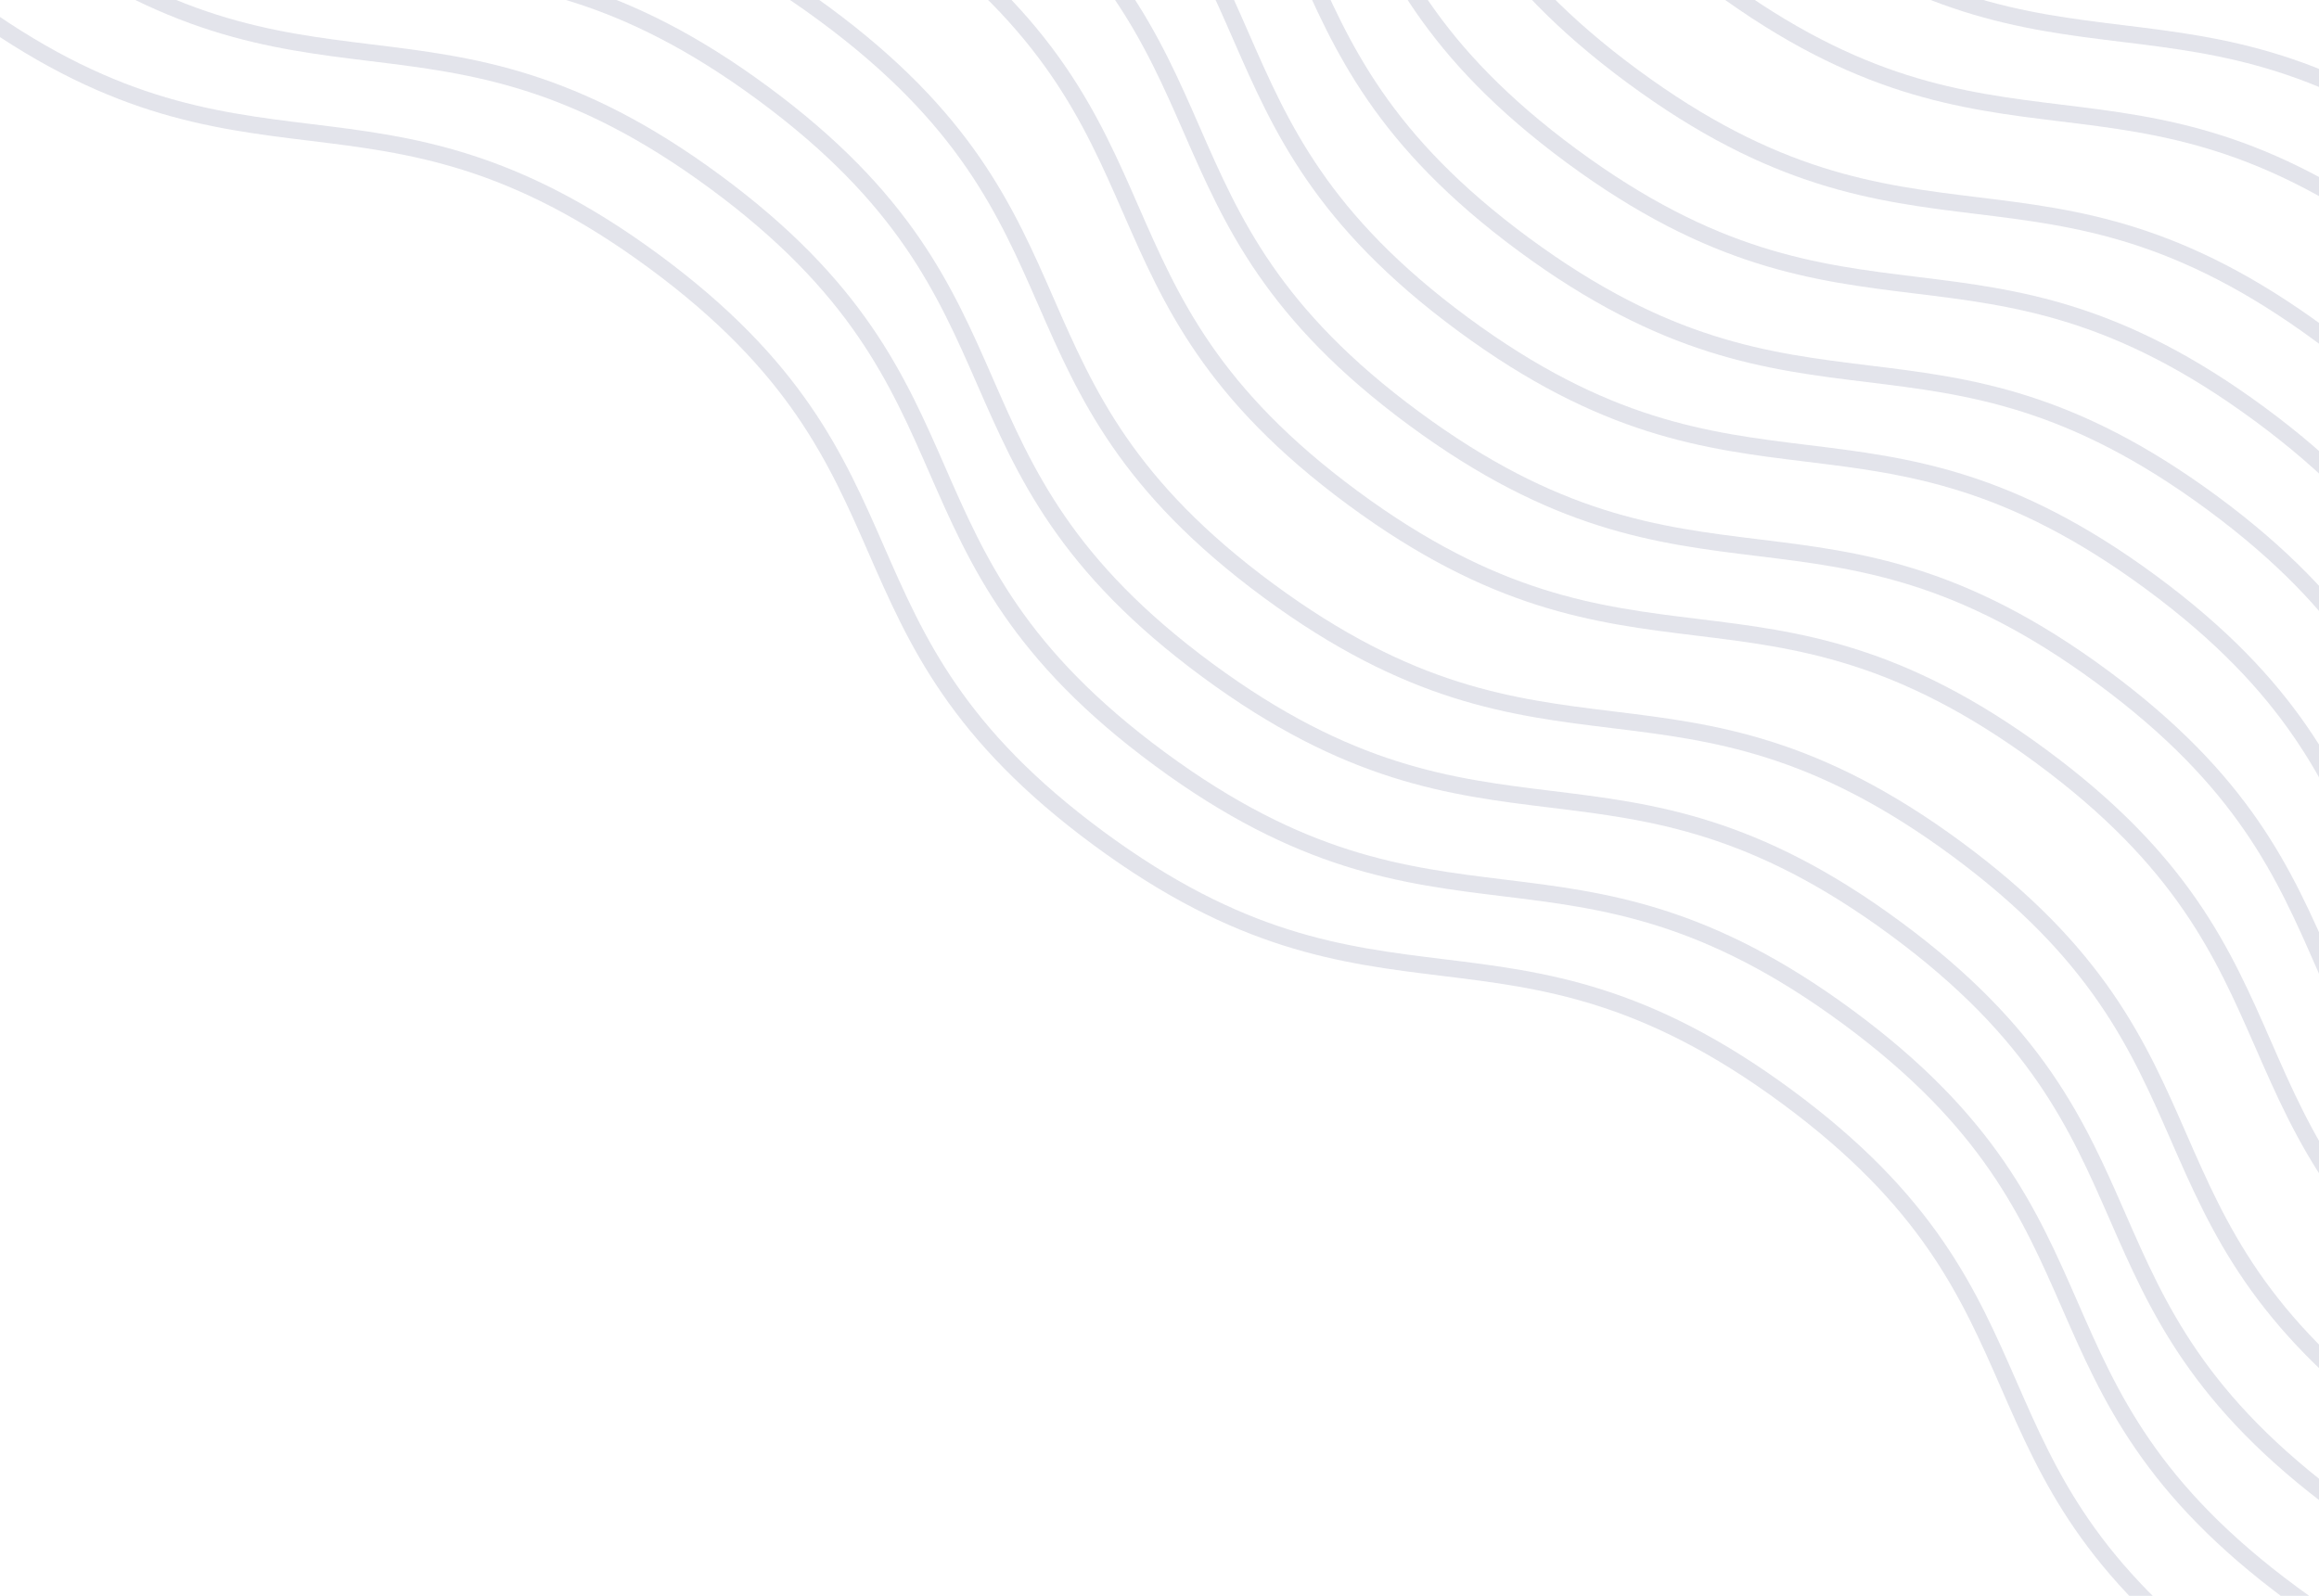 <svg width="154" height="106" viewBox="0 0 154 106" fill="none" xmlns="http://www.w3.org/2000/svg">
<g clip-path="url(#clip0_174_3232)">
<path d="M214.823 100.431C196.02 86.563 187.912 97.136 169.108 83.267C150.304 69.399 158.412 58.826 139.614 44.961C120.816 31.097 112.703 41.666 93.899 27.797C75.095 13.929 83.204 3.356 64.4 -10.512C45.596 -24.381 37.488 -13.808 18.679 -27.681C-0.13 -41.553 7.984 -52.122 -10.82 -65.99" stroke="#A0A3BD" stroke-opacity="0.3" stroke-width="1.114" stroke-miterlimit="10"/>
<path d="M271.573 22.405C252.769 8.536 244.661 19.109 225.858 5.241C207.054 -8.628 215.162 -19.201 196.364 -33.065C177.566 -46.93 169.452 -36.361 150.649 -50.229C131.845 -64.098 139.953 -74.671 121.149 -88.539C102.346 -102.408 94.238 -91.835 75.429 -105.707C56.62 -119.58 64.733 -130.149 45.93 -144.017" stroke="#A0A3BD" stroke-opacity="0.3" stroke-width="1.114" stroke-miterlimit="10"/>
<path d="M222.121 88.878C203.317 75.01 195.209 85.583 176.405 71.714C157.602 57.846 165.71 47.273 146.912 33.408C128.113 19.544 120 30.113 101.196 16.244C82.393 2.376 90.501 -8.197 71.697 -22.066C52.894 -35.934 44.786 -25.361 25.977 -39.234C7.168 -53.106 15.281 -63.675 -3.523 -77.543" stroke="#A0A3BD" stroke-opacity="0.3" stroke-width="1.114" stroke-miterlimit="10"/>
<path d="M247.586 56.331C228.782 42.463 220.674 53.035 201.871 39.167C183.067 25.298 191.175 14.726 172.377 0.861C153.579 -13.003 145.465 -2.435 126.662 -16.303C107.858 -30.172 115.966 -40.744 97.163 -54.613C78.359 -68.481 70.251 -57.909 51.442 -71.781C32.633 -85.653 40.746 -96.222 21.943 -110.091" stroke="#A0A3BD" stroke-opacity="0.3" stroke-width="1.114" stroke-miterlimit="10"/>
<path d="M298.821 -10.429C280.017 -24.297 271.909 -13.724 253.106 -27.593C234.302 -41.461 242.41 -52.034 223.612 -65.899C204.814 -79.763 196.7 -69.194 177.897 -83.063C159.093 -96.931 167.201 -107.504 148.397 -121.373C129.594 -135.241 121.486 -124.668 102.677 -138.541C83.868 -152.413 91.981 -162.982 73.178 -176.851" stroke="#A0A3BD" stroke-opacity="0.3" stroke-width="1.114" stroke-miterlimit="10"/>
<path d="M197.927 123.032C179.123 109.163 171.015 119.736 152.212 105.868C133.408 91.999 141.516 81.427 122.718 67.562C103.92 53.697 95.806 64.266 77.003 50.398C58.199 36.529 66.307 25.956 47.503 12.088C28.7 -1.78 20.592 8.792 1.783 -5.08C-17.026 -18.953 -8.913 -29.521 -27.716 -43.39" stroke="#A0A3BD" stroke-opacity="0.3" stroke-width="1.114" stroke-miterlimit="10"/>
<path d="M274.741 16.519C255.937 2.651 247.829 13.224 229.025 -0.645C210.222 -14.513 218.33 -25.086 199.532 -38.951C180.734 -52.815 172.62 -42.246 153.817 -56.115C135.013 -69.983 143.121 -80.556 124.317 -94.425C105.514 -108.293 97.406 -97.72 78.597 -111.593C59.788 -125.465 67.901 -136.034 49.098 -149.903" stroke="#A0A3BD" stroke-opacity="0.3" stroke-width="1.114" stroke-miterlimit="10"/>
<path d="M225.289 82.992C206.485 69.124 198.377 79.697 179.574 65.828C160.77 51.959 168.878 41.387 150.08 27.522C131.282 13.658 123.168 24.227 104.365 10.358C85.561 -3.51 93.669 -14.083 74.866 -27.952C56.062 -41.82 47.954 -31.247 29.145 -45.12C10.336 -58.992 18.45 -69.561 -0.354 -83.43" stroke="#A0A3BD" stroke-opacity="0.3" stroke-width="1.114" stroke-miterlimit="10"/>
<path d="M250.753 50.446C231.95 36.577 223.842 47.15 205.038 33.281C186.235 19.413 194.343 8.84 175.544 -5.024C156.746 -18.889 148.633 -8.32 129.829 -22.189C111.026 -36.057 119.134 -46.63 100.33 -60.498C81.526 -74.367 73.418 -63.794 54.609 -77.666C35.8 -91.539 43.914 -102.108 25.11 -115.976" stroke="#A0A3BD" stroke-opacity="0.3" stroke-width="1.114" stroke-miterlimit="10"/>
<path d="M201.094 117.146C182.291 103.278 174.183 113.85 155.379 99.982C136.575 86.113 144.683 75.54 125.885 61.676C107.087 47.812 98.974 58.38 80.17 44.512C61.366 30.643 69.475 20.07 50.671 6.202C31.867 -7.666 23.759 2.906 4.95 -10.966C-13.859 -24.839 -5.745 -35.407 -24.549 -49.276" stroke="#A0A3BD" stroke-opacity="0.3" stroke-width="1.114" stroke-miterlimit="10"/>
<path d="M284.416 5.091C265.612 -8.778 257.504 1.795 238.701 -12.073C219.897 -25.942 228.005 -36.515 209.207 -50.379C190.409 -64.244 182.295 -53.675 163.492 -67.543C144.688 -81.412 152.796 -91.985 133.993 -105.853C115.189 -119.722 107.081 -109.149 88.272 -123.021C69.463 -136.894 77.576 -147.463 58.773 -161.331" stroke="#A0A3BD" stroke-opacity="0.3" stroke-width="1.114" stroke-miterlimit="10"/>
<path d="M234.964 71.564C216.161 57.696 208.053 68.268 189.249 54.4C170.446 40.531 178.554 29.959 159.755 16.094C140.957 2.229 132.844 12.798 114.04 -1.07C95.237 -14.939 103.345 -25.512 84.541 -39.38C65.737 -53.248 57.629 -42.676 38.82 -56.548C20.011 -70.421 28.125 -80.989 9.321 -94.858" stroke="#A0A3BD" stroke-opacity="0.3" stroke-width="1.114" stroke-miterlimit="10"/>
<path d="M260.222 39.244C241.418 25.376 233.31 35.949 214.506 22.08C195.703 8.211 203.811 -2.361 185.013 -16.226C166.215 -30.09 158.101 -19.521 139.297 -33.39C120.494 -47.258 128.602 -57.831 109.798 -71.7C90.995 -85.568 82.887 -74.996 64.078 -88.868C45.269 -102.74 53.382 -113.309 34.579 -127.178" stroke="#A0A3BD" stroke-opacity="0.3" stroke-width="1.114" stroke-miterlimit="10"/>
<path d="M210.77 105.718C191.966 91.849 183.858 102.422 165.054 88.553C146.251 74.685 154.359 64.112 135.561 50.248C116.762 36.383 108.649 46.952 89.845 33.083C71.042 19.215 79.15 8.642 60.346 -5.226C41.543 -19.095 33.434 -8.522 14.626 -22.395C-4.183 -36.267 3.93 -46.836 -14.874 -60.704" stroke="#A0A3BD" stroke-opacity="0.3" stroke-width="1.114" stroke-miterlimit="10"/>
<path d="M267.519 27.692C248.715 13.823 240.607 24.396 221.804 10.527C203 -3.341 211.108 -13.914 192.31 -27.778C173.512 -41.643 165.398 -31.074 146.595 -44.943C127.791 -58.811 135.899 -69.384 117.096 -83.252C98.292 -97.121 90.184 -86.548 71.375 -100.42C52.566 -114.293 60.679 -124.862 41.876 -138.73" stroke="#A0A3BD" stroke-opacity="0.3" stroke-width="1.114" stroke-miterlimit="10"/>
<path d="M218.067 94.165C199.264 80.296 191.156 90.869 172.352 77.001C153.549 63.132 161.657 52.559 142.858 38.695C124.06 24.83 115.947 35.399 97.143 21.531C78.34 7.662 86.448 -2.911 67.644 -16.779C48.84 -30.648 40.732 -20.075 21.923 -33.947C3.114 -47.82 11.228 -58.389 -7.576 -72.257" stroke="#A0A3BD" stroke-opacity="0.3" stroke-width="1.114" stroke-miterlimit="10"/>
<path d="M243.531 61.618C224.728 47.749 216.62 58.322 197.816 44.453C179.012 30.585 187.12 20.012 168.322 6.148C149.524 -7.717 141.411 2.852 122.607 -11.017C103.803 -24.885 111.912 -35.458 93.108 -49.326C74.304 -63.195 66.196 -52.622 47.387 -66.494C28.578 -80.367 36.692 -90.936 17.888 -104.804" stroke="#A0A3BD" stroke-opacity="0.3" stroke-width="1.114" stroke-miterlimit="10"/>
<path d="M294.767 -5.142C275.963 -19.011 267.855 -8.438 249.051 -22.306C230.248 -36.175 238.356 -46.748 219.558 -60.612C200.759 -74.477 192.646 -63.908 173.842 -77.776C155.039 -91.645 163.147 -102.218 144.343 -116.086C125.54 -129.955 117.432 -119.382 98.623 -133.254C79.814 -147.127 87.927 -157.696 69.124 -171.564" stroke="#A0A3BD" stroke-opacity="0.3" stroke-width="1.114" stroke-miterlimit="10"/>
<path d="M193.873 128.318C175.069 114.45 166.961 125.022 148.158 111.154C129.354 97.285 137.462 86.713 118.664 72.848C99.866 58.984 91.752 69.552 72.949 55.684C54.145 41.816 62.253 31.243 43.45 17.374C24.646 3.506 16.538 14.079 -2.271 0.206C-21.08 -13.666 -12.966 -24.235 -31.77 -38.104" stroke="#A0A3BD" stroke-opacity="0.3" stroke-width="1.114" stroke-miterlimit="10"/>
<path d="M288.47 -0.196C269.667 -14.064 261.559 -3.491 242.755 -17.36C223.951 -31.229 232.059 -41.801 213.261 -55.666C194.463 -69.53 186.35 -58.962 167.546 -72.83C148.742 -86.698 156.85 -97.271 138.047 -111.14C119.243 -125.008 111.135 -114.435 92.326 -128.308C73.517 -142.18 81.631 -152.749 62.827 -166.618" stroke="#A0A3BD" stroke-opacity="0.3" stroke-width="1.114" stroke-miterlimit="10"/>
<path d="M239.018 66.278C220.214 52.409 212.106 62.982 193.303 49.114C174.499 35.245 182.607 24.672 163.809 10.808C145.011 -3.057 136.897 7.512 118.094 -6.356C99.29 -20.225 107.398 -30.798 88.595 -44.666C69.791 -58.535 61.683 -47.962 42.874 -61.834C24.065 -75.707 32.178 -86.276 13.375 -100.144" stroke="#A0A3BD" stroke-opacity="0.3" stroke-width="1.114" stroke-miterlimit="10"/>
<path d="M264.276 33.958C245.472 20.09 237.364 30.662 218.561 16.794C199.757 2.925 207.865 -7.647 189.067 -21.512C170.269 -35.377 162.155 -24.808 143.352 -38.676C124.548 -52.545 132.656 -63.117 113.853 -76.986C95.049 -90.854 86.941 -80.282 68.132 -94.154C49.323 -108.027 57.436 -118.595 38.633 -132.464" stroke="#A0A3BD" stroke-opacity="0.3" stroke-width="1.114" stroke-miterlimit="10"/>
<path d="M278.795 11.233C259.991 -2.636 251.883 7.937 233.08 -5.931C214.276 -19.8 222.384 -30.373 203.586 -44.237C184.788 -58.102 176.674 -47.533 157.871 -61.401C139.067 -75.27 147.175 -85.843 128.372 -99.711C109.568 -113.58 101.46 -103.007 82.651 -116.879C63.842 -130.752 71.955 -141.321 53.152 -155.189" stroke="#A0A3BD" stroke-opacity="0.3" stroke-width="1.114" stroke-miterlimit="10"/>
<path d="M229.343 77.706C210.54 63.837 202.432 74.41 183.628 60.541C164.824 46.673 172.932 36.1 154.134 22.236C135.336 8.371 127.223 18.94 108.419 5.071C89.615 -8.797 97.724 -19.37 78.92 -33.238C60.116 -47.107 52.008 -36.534 33.199 -50.407C14.39 -64.279 22.504 -74.848 3.7 -88.716" stroke="#A0A3BD" stroke-opacity="0.3" stroke-width="1.114" stroke-miterlimit="10"/>
<path d="M254.808 45.158C236.005 31.29 227.896 41.863 209.093 27.994C190.289 14.126 198.397 3.553 179.599 -10.312C160.801 -24.176 152.687 -13.607 133.884 -27.476C115.08 -41.344 123.188 -51.917 104.385 -65.785C85.581 -79.654 77.473 -69.081 58.664 -82.954C39.855 -96.826 47.969 -107.395 29.165 -121.263" stroke="#A0A3BD" stroke-opacity="0.3" stroke-width="1.114" stroke-miterlimit="10"/>
<path d="M205.148 111.859C186.345 97.991 178.237 108.564 159.433 94.695C140.63 80.827 148.738 70.254 129.939 56.389C111.141 42.525 103.028 53.094 84.224 39.225C65.421 25.357 73.529 14.784 54.725 0.915C35.922 -12.953 27.814 -2.38 9.004 -16.253C-9.805 -30.125 -1.691 -40.694 -20.495 -54.562" stroke="#A0A3BD" stroke-opacity="0.3" stroke-width="1.114" stroke-miterlimit="10"/>
</g>
<defs>
<clipPath id="clip0_174_3232">
<rect width="155" height="106" fill="white"/>
</clipPath>
</defs>
</svg>
